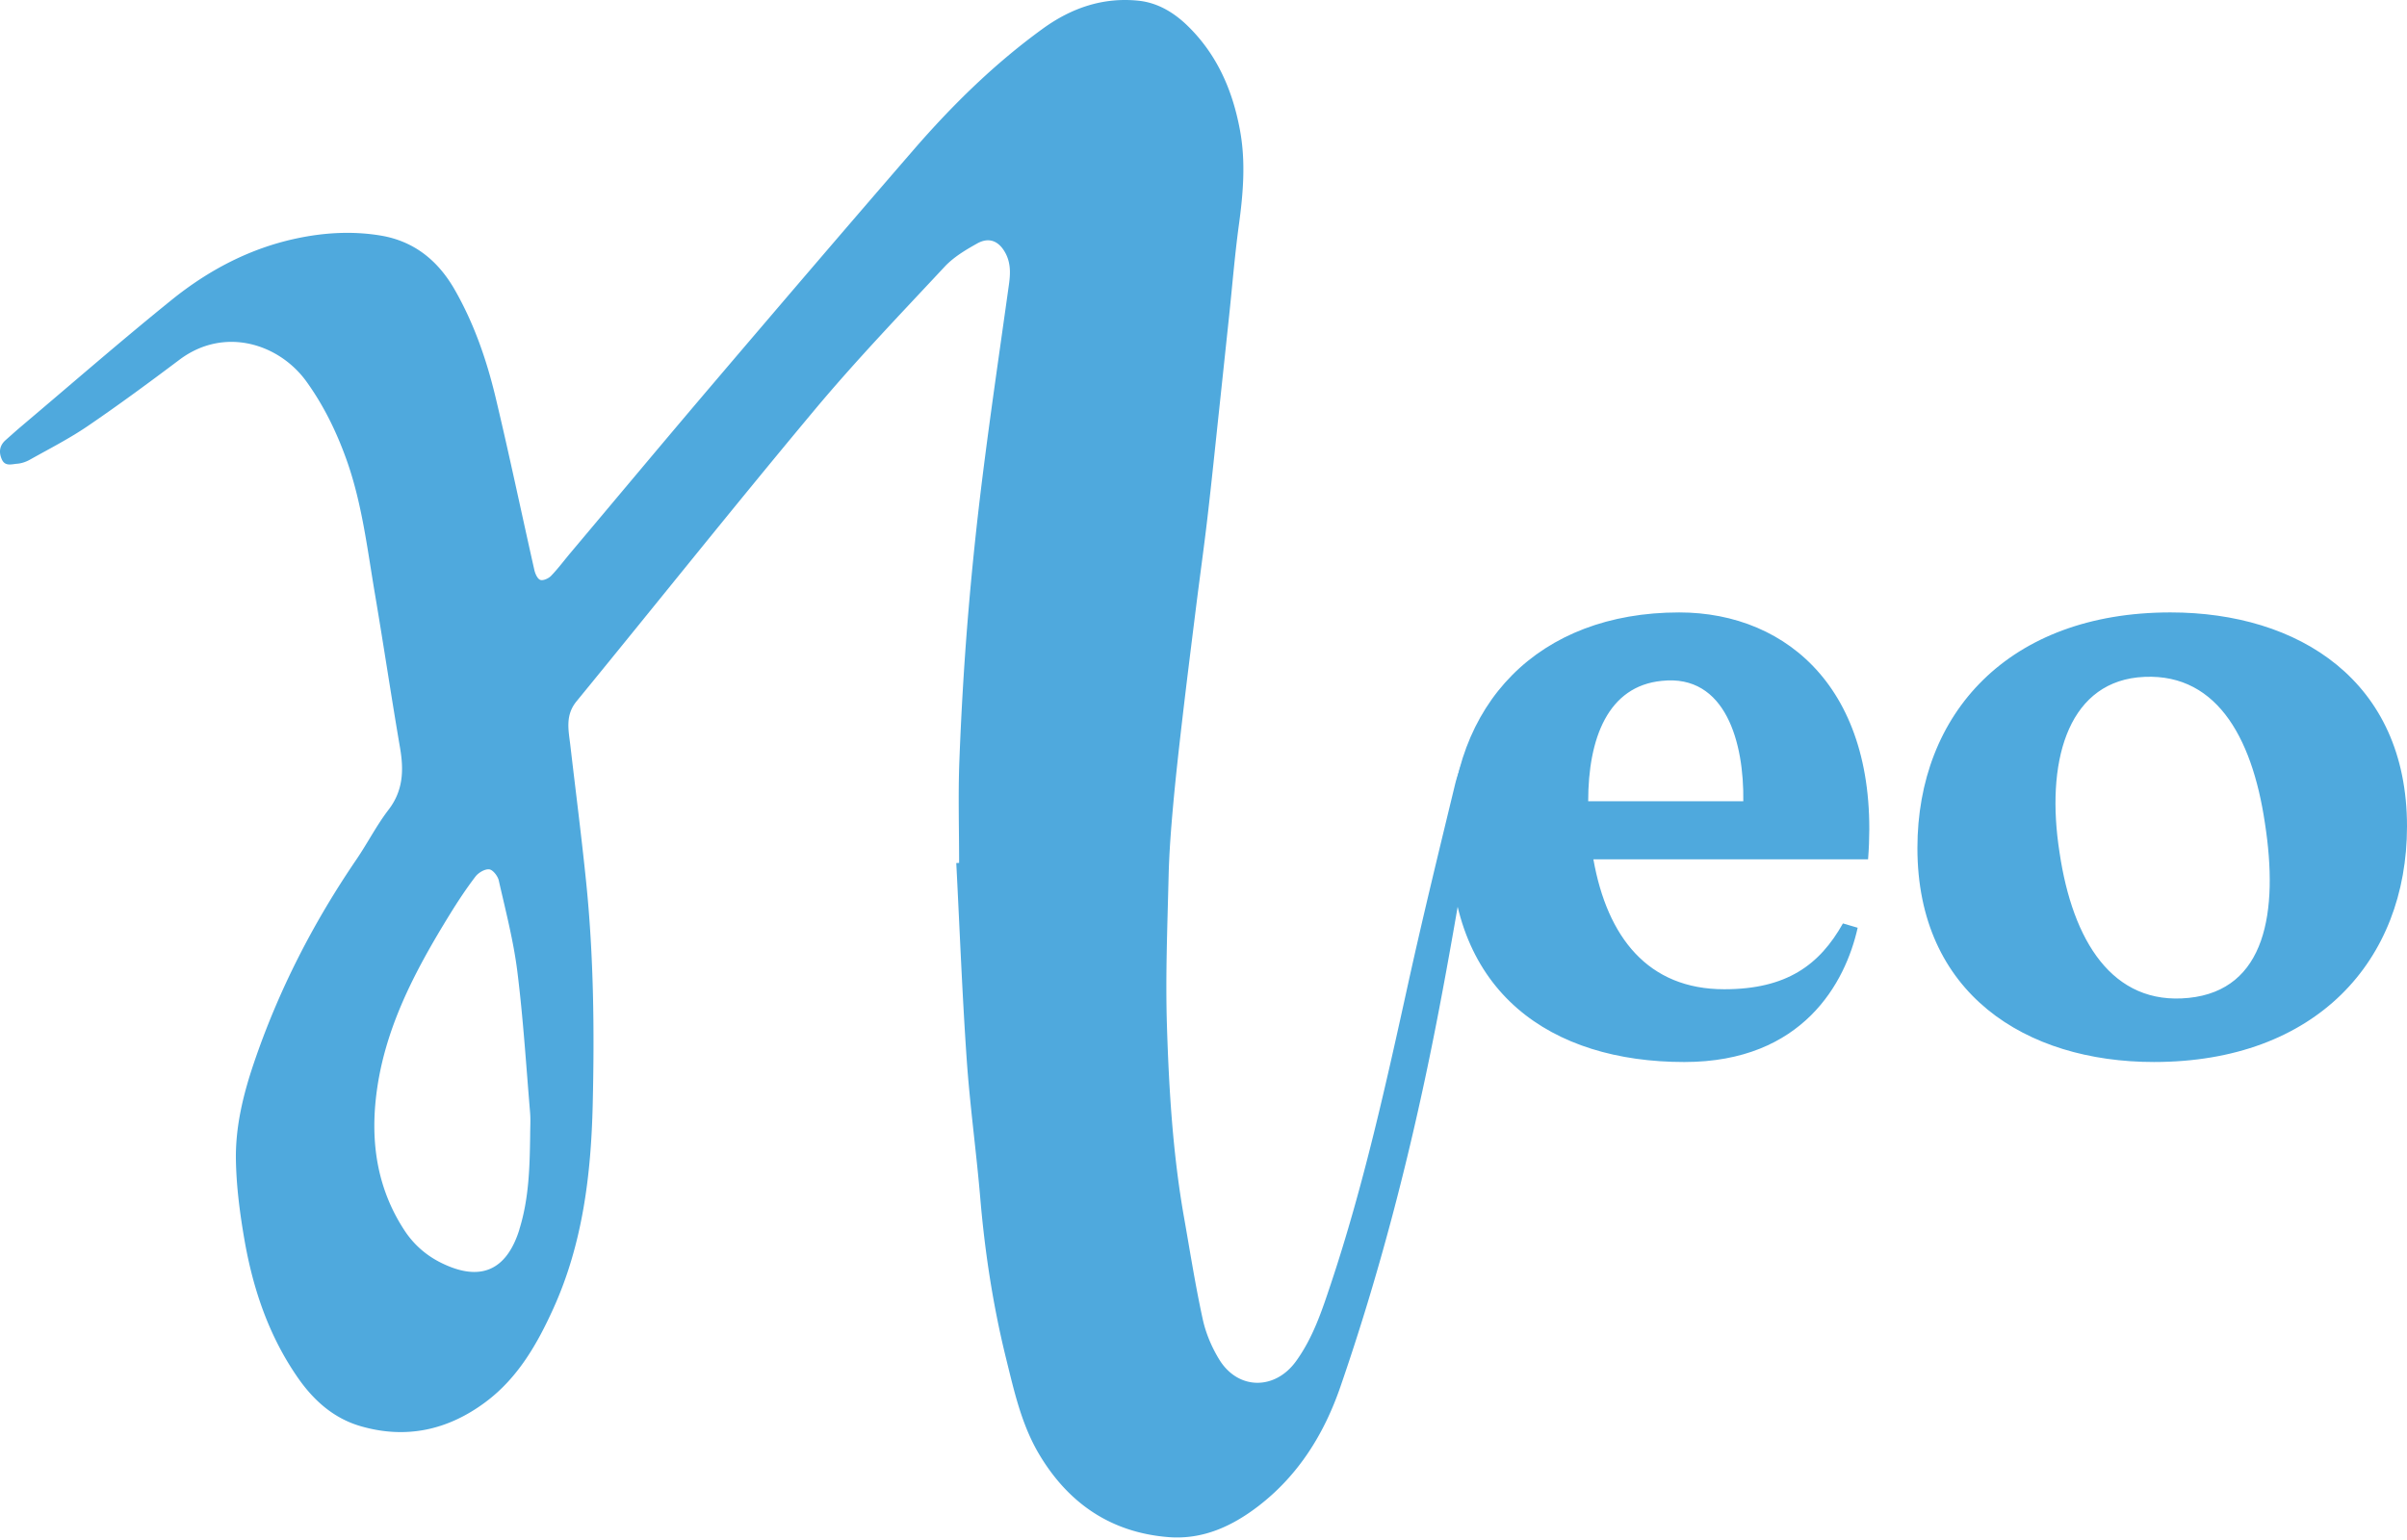 <svg viewBox="0 0 800 512"
    xmlns="http://www.w3.org/2000/svg" fill-rule="evenodd" clip-rule="evenodd" stroke-linejoin="round" stroke-miterlimit="2">
    <path fill="none" d="M0 0h800v511.161H0z"/>
    <clipPath id="a">
        <path d="M0 0h800v511.161H0z"/>
    </clipPath>
    <g clip-path="url(#a)" fill="#4fa9dd" fill-rule="nonzero">
        <path d="M176.208 377.525c-.146 10.434-.401 20.845-3.512 30.942-.059.189-.091.387-.151.576-4.322 13.484-13.021 17.14-25.813 10.857-5.122-2.515-9.264-6.174-12.365-10.929-8.624-13.228-11.097-27.852-9.487-43.313 2.38-22.857 12.848-42.525 24.615-61.644 2.653-4.311 5.456-8.554 8.521-12.576.991-1.3 3.124-2.569 4.58-2.413 1.213.13 2.845 2.221 3.179 3.696 2.272 10.041 4.896 20.067 6.17 30.252 1.945 15.538 2.923 31.198 4.232 46.812.215 2.563.031 5.16.031 7.74m316.387-132.36c-.535-.413-2.107.09-2.946.616-.763.478-1.362 1.464-1.686 2.353-1.559 4.285-3.357 8.525-4.423 12.938-5.288 21.867-10.632 43.728-15.467 65.698-7.395 33.605-14.798 67.186-25.683 99.893-3.018 9.067-5.985 18.106-11.675 25.944-7.004 9.646-19.233 9.537-25.457-.577-2.507-4.073-4.485-8.746-5.505-13.409-2.454-11.213-4.226-22.576-6.226-33.888-3.724-21.073-5.01-42.399-5.68-63.717-.518-16.482.159-33.009.551-49.509.185-7.837.784-15.676 1.486-23.487.879-9.778 1.986-19.537 3.123-29.289 1.436-12.311 2.981-24.608 4.519-36.907 1.243-9.937 2.638-19.856 3.797-29.802 1.367-11.725 2.559-23.469 3.815-35.205 1.139-10.649 2.267-21.301 3.394-31.952 1.063-10.062 1.872-20.158 3.24-30.177 1.432-10.485 2.291-20.906.351-31.404-2.46-13.306-7.646-25.251-17.511-34.803-4.526-4.384-9.916-7.591-16.199-8.245-11.77-1.226-22.294 2.392-31.821 9.295-16.048 11.631-30.086 25.42-43.003 40.34-22.2 25.64-44.238 51.422-66.226 77.245-15.99 18.779-31.79 37.718-47.669 56.59-2.175 2.585-4.195 5.315-6.532 7.742-.838.869-2.62 1.678-3.573 1.352-.94-.321-1.705-2.039-1.983-3.271-4.325-19.138-8.332-38.35-12.894-57.43-2.982-12.466-7.172-24.589-13.59-35.796-5.521-9.645-13.465-16.145-24.641-17.994-9.312-1.542-18.64-1-27.836.942-15.588 3.292-29.386 10.592-41.625 20.48-16.859 13.621-33.208 27.871-49.766 41.862-1.824 1.54-3.597 3.141-5.385 4.722-2.083 1.843-2.323 4.1-1.224 6.491 1.07 2.325 3.275 1.504 5.025 1.371 1.442-.11 2.961-.617 4.231-1.33 6.483-3.64 13.148-7.032 19.275-11.207 10.347-7.056 20.441-14.498 30.453-22.029 14.854-11.173 33.133-5.406 42.271 7.308 5.68 7.901 9.903 16.567 13.169 25.637 5.233 14.539 6.999 29.883 9.565 45.018 2.882 17 5.417 34.06 8.328 51.055 1.274 7.435 1.068 14.216-3.837 20.602-3.979 5.182-6.976 11.107-10.67 16.524-14.355 21.051-25.877 43.494-34.067 67.653-3.566 10.517-6.179 21.26-5.977 32.323.16 8.784 1.309 17.619 2.809 26.295 2.849 16.47 8.126 32.132 17.777 46.019 5.24 7.54 11.886 13.502 20.846 16.105 15.184 4.412 29.12 1.296 41.639-8.088 10.679-8.003 17.097-19.24 22.465-31.097 9.725-21.489 12.495-44.476 13.05-67.656.592-24.733.327-49.512-2.191-74.174-1.541-15.09-3.475-30.137-5.229-45.205-.593-5.083-1.817-10.051 2.03-14.751 26.394-32.242 52.359-64.841 79.069-96.818 13.761-16.472 28.658-32.006 43.312-47.713 2.97-3.184 6.966-5.567 10.824-7.72 3.959-2.209 7.236-.774 9.379 3.235 1.784 3.339 1.647 6.847 1.145 10.442-2.944 21.109-6.055 42.2-8.713 63.346a1101.718 1101.718 0 00-4.929 47.347c-1.297 15.832-2.221 31.707-2.83 47.582-.436 11.321-.086 22.671-.086 34.009l-.945.047c1.121 21.717 1.96 43.453 3.456 65.143 1.064 15.434 3.206 30.79 4.514 46.211 1.529 18.022 4.252 35.834 8.588 53.383 2.71 10.971 5.161 22.076 11.054 31.943 9.716 16.266 23.865 25.907 42.897 27.428 11.225.898 20.973-3.485 29.767-10.218 13.43-10.278 21.964-24.062 27.369-39.707 12.771-36.974 22.602-74.812 30.365-113.104 6.71-33.105 11.928-66.513 17.726-99.802.171-.977-.265-2.498-.974-3.048"/>
        <path d="M552.337 226.362c-17.856 1.73-24.481 19.009-24.481 40.032h51.553c.288-19.295-5.76-42.337-27.072-40.032m68.544 59.327h-91.296c4.609 25.923 18.145 43.202 43.489 43.202 20.736 0 31.677-8.065 39.455-21.888l4.895 1.441c-4.033 18.143-18.144 44.637-57.6 44.637-44.352 0-77.759-23.037-77.759-73.439 0-45.793 29.377-76.032 76.031-76.032 36.576 0 67.105 26.787 62.785 82.079M752.768 273.596c-4.32-29.092-16.703-50.976-42.336-48.387-23.617 2.595-30.529 28.802-25.92 58.179 4.321 29.376 17.567 50.976 42.911 48.383 25.632-2.594 29.952-28.514 25.345-58.175M800 274.748c0 44.637-30.241 78.333-84.096 78.333-42.625 0-78.624-22.752-78.624-71.134 0-44.641 30.24-78.337 84.097-78.337C764 203.61 800 226.362 800 274.748"/>
    </g>
</svg>